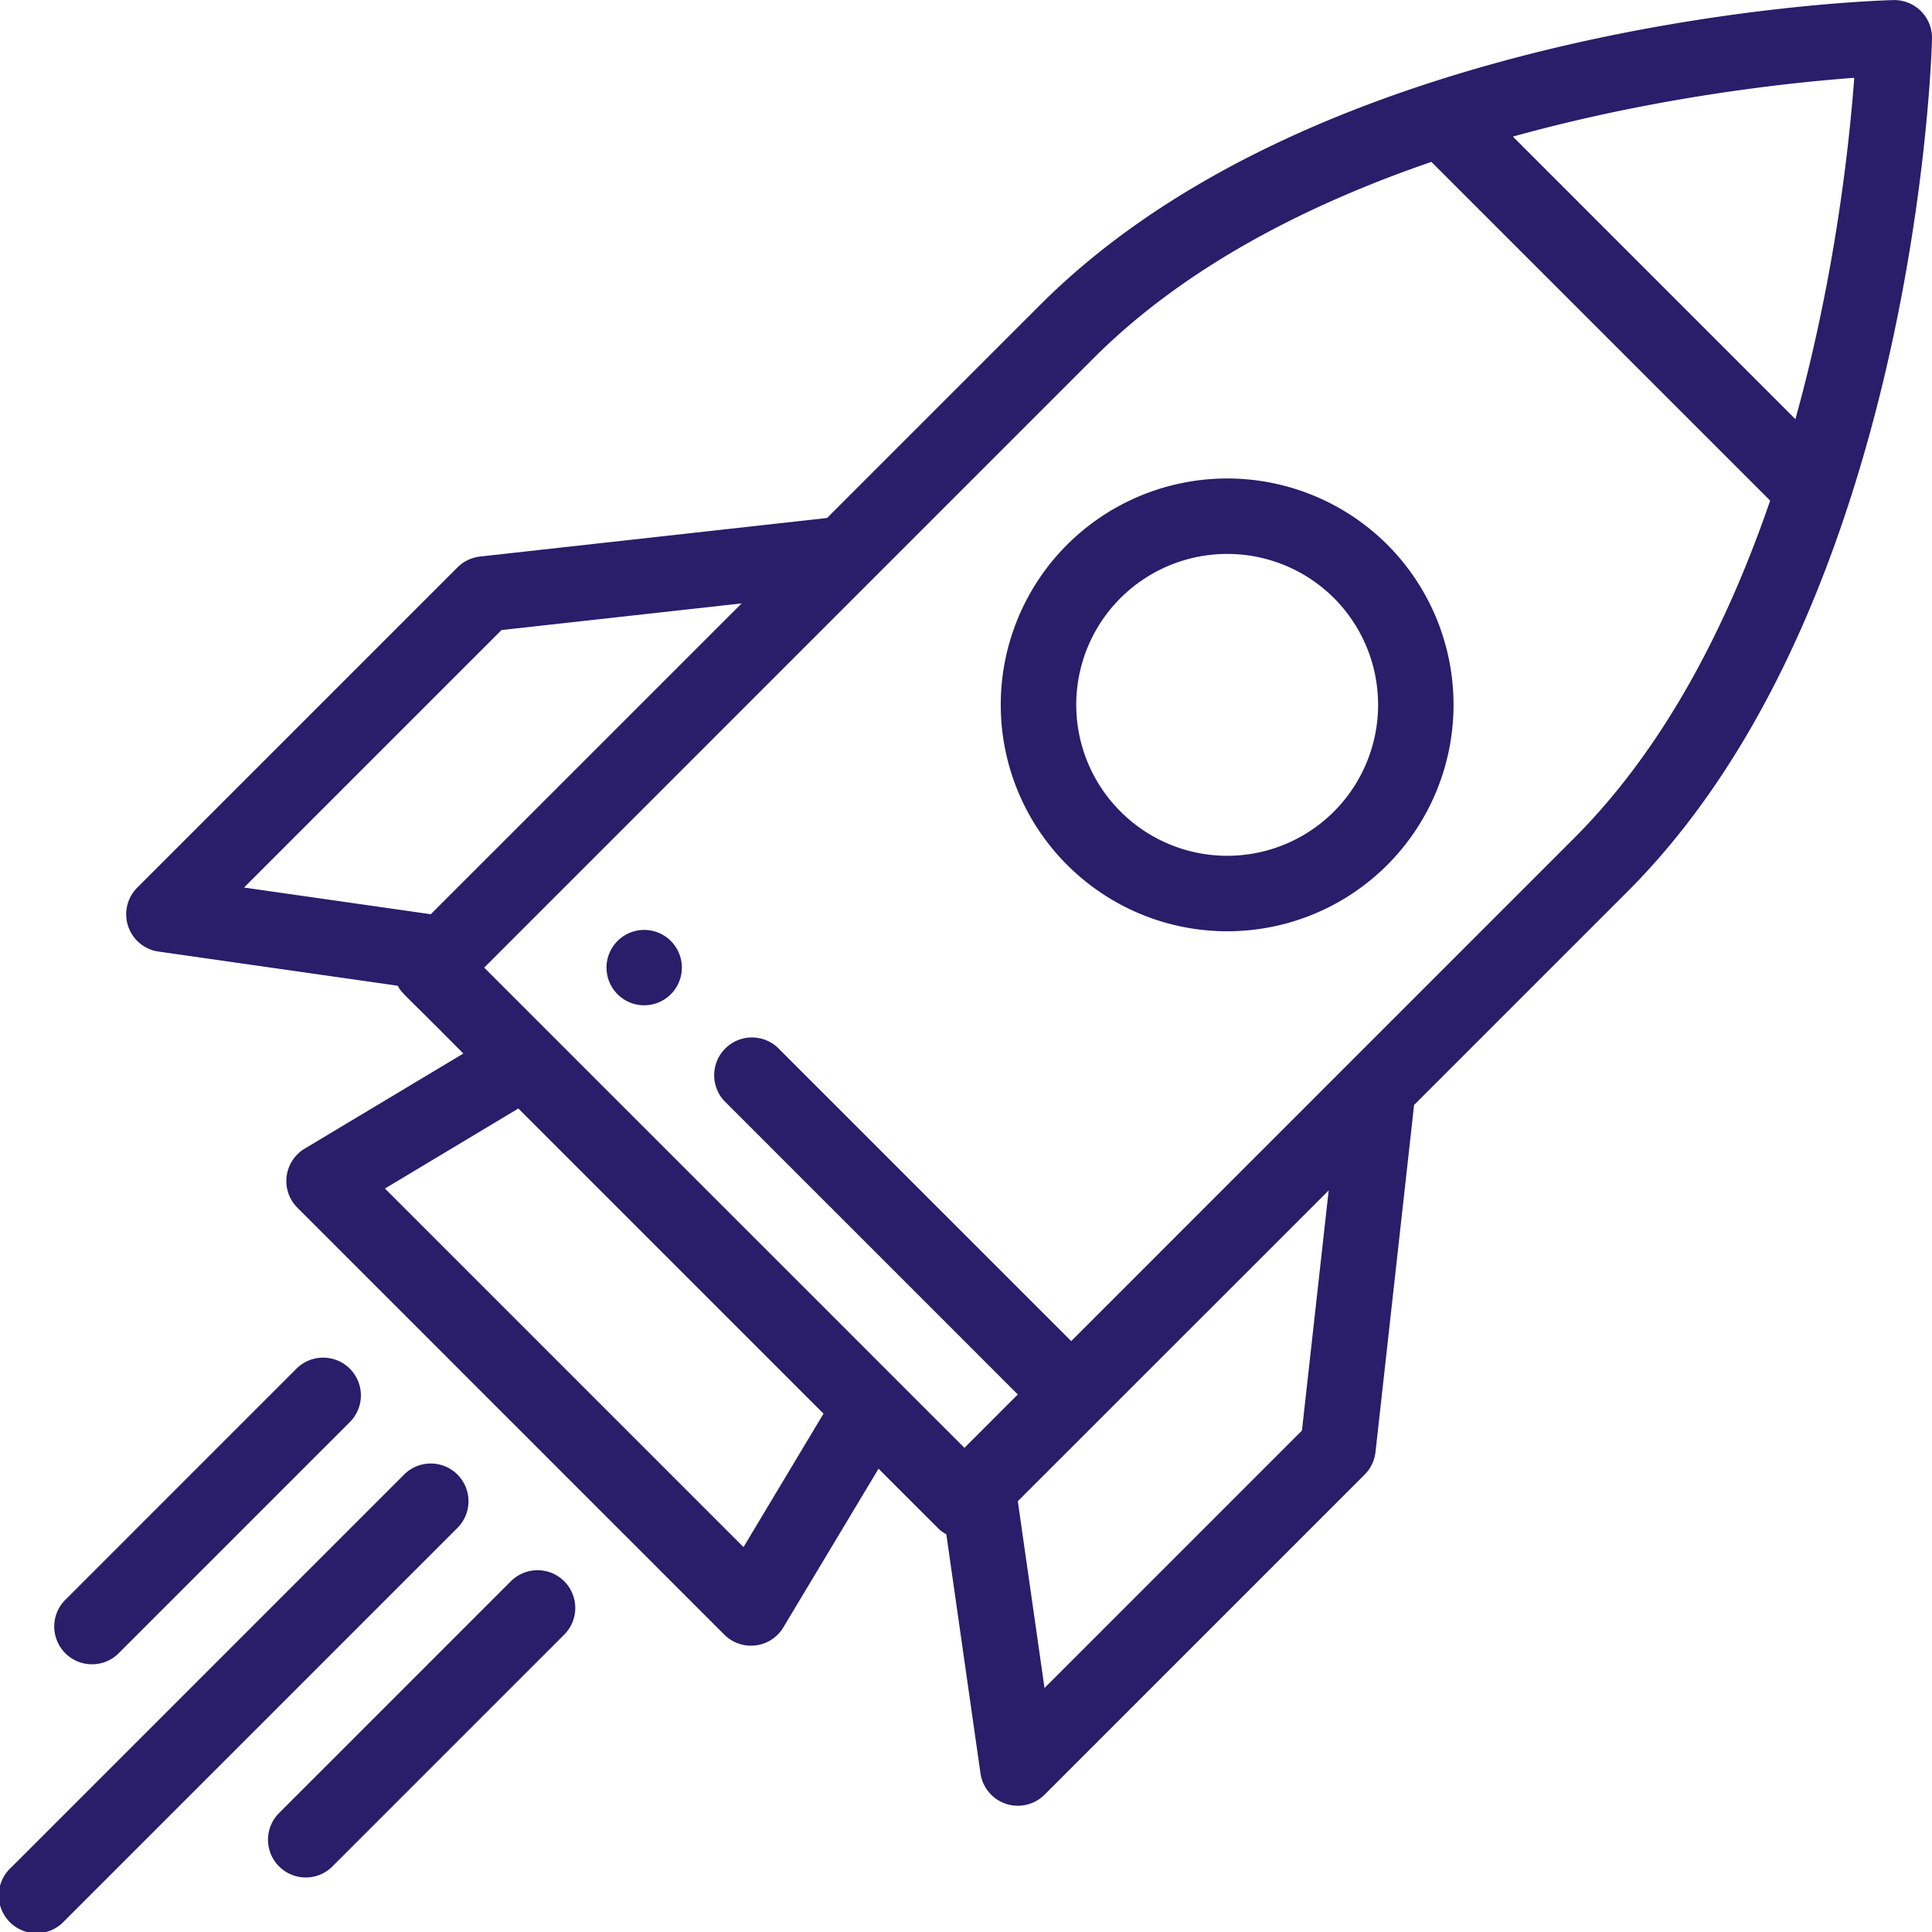 <svg width="44" height="44" fill="none" xmlns="http://www.w3.org/2000/svg"><g clip-path="url(#clip0)" fill="#2A1D69"><path d="M14.065 21.429a.858.858 0 101.212 1.215.858.858 0 00-1.212-1.215z"/><path d="M17.84 37.062l2.168-3.613 1.349 1.348c.059.06.125.108.195.146l.778 5.445a.86.86 0 001.458.486l7.292-7.292a.86.86 0 00.246-.513l.879-7.904 4.86-4.86c2.134-2.134 3.833-5.118 5.05-8.87C43.854 6.084 43.996 1.092 44 .882a.86.86 0 00-.88-.88c-.21.005-5.202.146-10.555 1.884-3.751 1.218-6.735 2.917-8.869 5.051l-4.86 4.86-7.905.878a.859.859 0 00-.512.247l-7.292 7.292a.858.858 0 00.486 1.458l5.445.778c.105.193.115.147 1.494 1.544L6.938 26.16a.86.86 0 00-.165 1.345l9.723 9.723a.86.86 0 001.345-.166zm5.948 1.381l-.608-4.254 7.08-7.078-.609 5.469-5.863 5.863zM40.889 9.546l-6.434-6.435c3.282-.911 6.305-1.23 7.774-1.339-.108 1.469-.428 4.492-1.34 7.774zM24.911 8.152c1.847-1.847 4.433-3.348 7.688-4.465l7.715 7.714c-1.118 3.256-2.618 5.841-4.465 7.688L24.396 30.543l-6.684-6.684a.86.86 0 00-1.216 1.215l6.684 6.684-1.215 1.216-10.938-10.937 8.811-8.812 5.073-5.073zm-13.49 6.197l5.47-.607-7.08 7.079-4.254-.608 5.864-5.864zm.384 10.896l6.95 6.95-1.822 3.039-8.166-8.166 3.038-1.823zM1.467 43.748l8.951-8.951a.859.859 0 10-1.215-1.215L.252 42.533a.86.86 0 101.215 1.215zM12.85 36.012a.86.86 0 00-1.215 0l-5.306 5.306a.86.86 0 001.215 1.215l5.306-5.306a.86.86 0 000-1.215zM6.772 31.15l-5.305 5.306a.86.86 0 001.215 1.216l5.306-5.306a.86.86 0 00-1.216-1.215z"/><path d="M31.596 19.697a5.163 5.163 0 000-7.292 5.163 5.163 0 00-7.293 0 5.153 5.153 0 000 7.292 5.153 5.153 0 007.293 0zm-6.077-6.077a3.442 3.442 0 014.861 0 3.442 3.442 0 010 4.862 3.434 3.434 0 01-4.861 0 3.435 3.435 0 010-4.862z"/></g><defs><clipPath id="clip0"><path fill="#fff" d="M0 0h44v44H0z"/></clipPath></defs></svg>